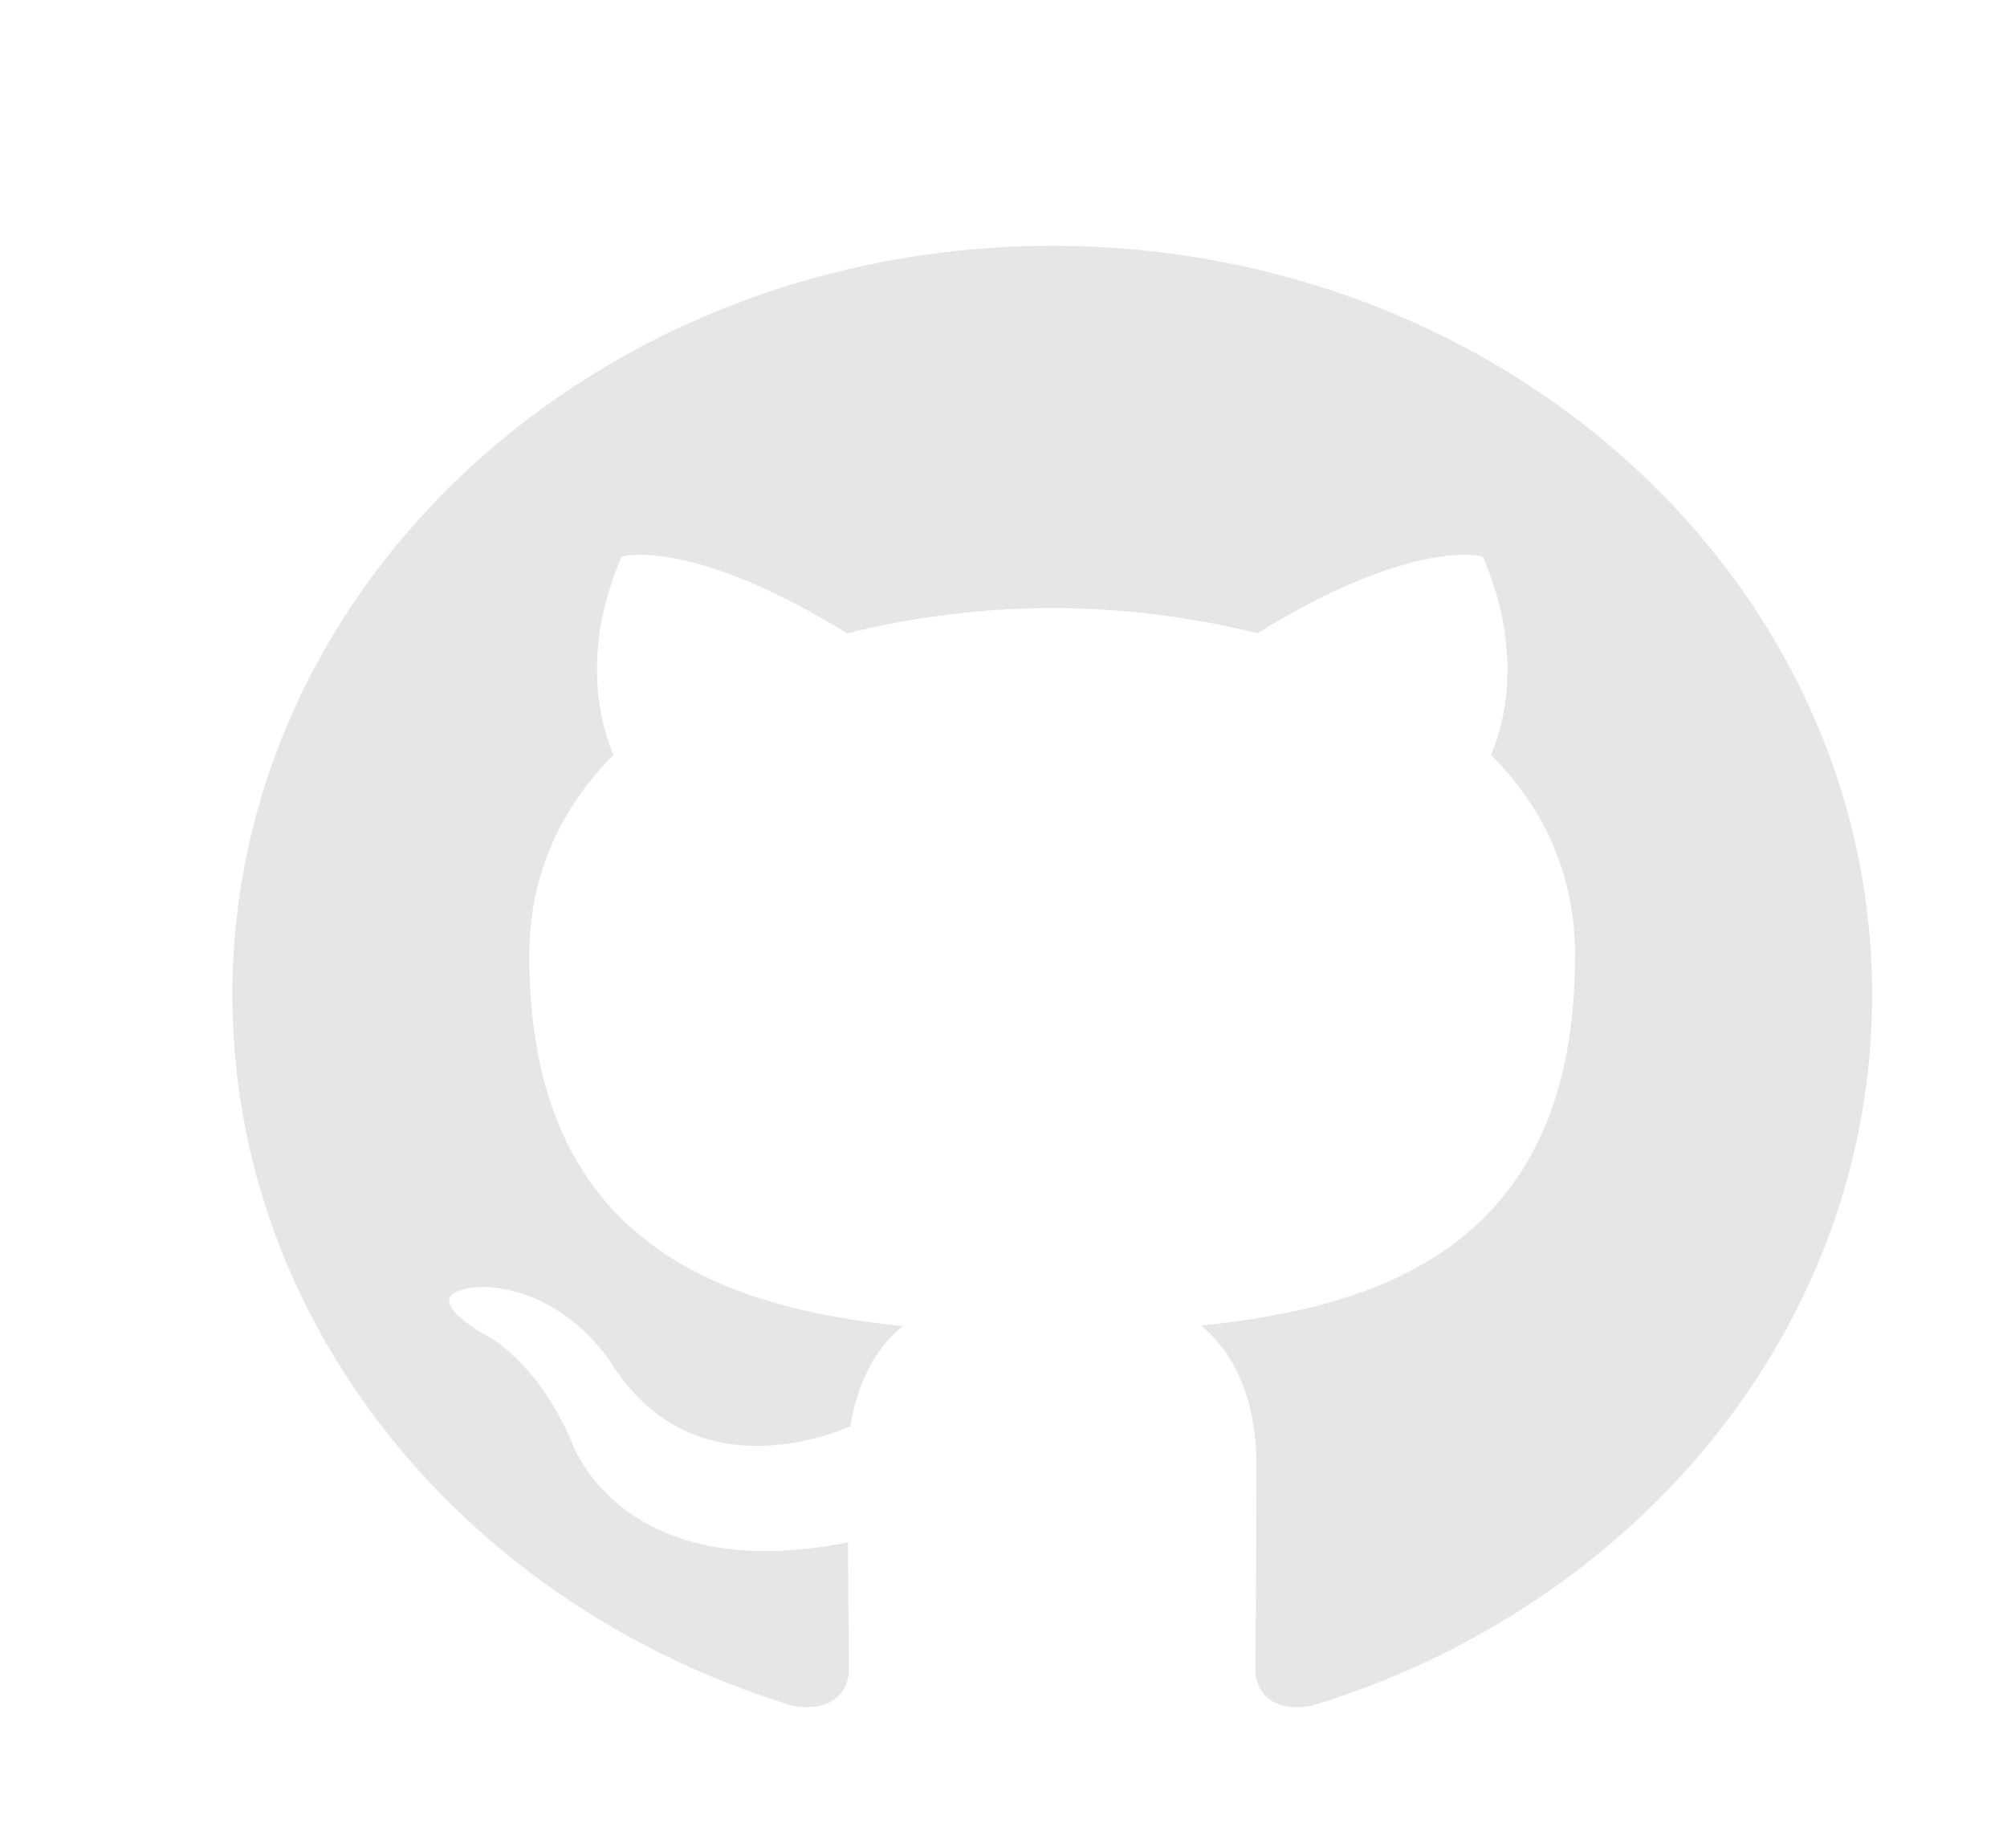 <svg width="63" height="58" viewBox="0 0 63 58" fill="none" xmlns="http://www.w3.org/2000/svg">
<g id="Github" filter="url(#filter0_d_17_102)">
<path fill-rule="evenodd" clip-rule="evenodd" d="M26.031 0.716C11.816 0.716 0.295 11.244 0.295 24.233C0.295 34.622 7.667 43.438 17.895 46.551C19.183 46.763 19.647 46.039 19.647 45.416C19.647 44.858 19.627 43.377 19.619 41.417C12.459 42.837 10.946 38.263 10.946 38.263C9.78 35.546 8.09 34.822 8.09 34.822C5.755 33.363 8.268 33.396 8.268 33.396C10.854 33.561 12.208 35.82 12.208 35.82C14.505 39.413 18.236 38.376 19.696 37.775C19.931 36.254 20.602 35.216 21.335 34.629C15.622 34.037 9.615 32.019 9.615 23.005C9.615 20.442 10.619 18.339 12.257 16.698C11.997 16.101 11.106 13.708 12.513 10.473C12.513 10.473 14.672 9.838 19.588 12.88C21.687 12.358 23.853 12.092 26.028 12.088C28.204 12.091 30.37 12.357 32.469 12.88C37.387 9.836 39.544 10.473 39.544 10.473C40.95 13.708 40.068 16.101 39.8 16.698C41.451 18.339 42.442 20.439 42.442 23.005C42.442 32.043 36.43 34.028 30.696 34.61C31.612 35.337 32.438 36.77 32.438 38.963C32.438 42.108 32.407 44.645 32.407 45.416C32.407 46.046 32.866 46.777 34.18 46.546C44.403 43.429 51.767 34.62 51.767 24.233C51.767 11.244 40.246 0.716 26.031 0.716Z" fill="#E6E6E6"/>
</g>
<defs>
<filter id="filter0_d_17_102" x="0.295" y="0.716" width="62.472" height="56.874" filterUnits="userSpaceOnUse" color-interpolation-filters="sRGB">
<feFlood flood-opacity="0" result="BackgroundImageFix"/>
<feColorMatrix in="SourceAlpha" type="matrix" values="0 0 0 0 0 0 0 0 0 0 0 0 0 0 0 0 0 0 127 0" result="hardAlpha"/>
<feOffset dx="7" dy="7"/>
<feGaussianBlur stdDeviation="2"/>
<feComposite in2="hardAlpha" operator="out"/>
<feColorMatrix type="matrix" values="0 0 0 0 0 0 0 0 0 0 0 0 0 0 0 0 0 0 0.25 0"/>
<feBlend mode="normal" in2="BackgroundImageFix" result="effect1_dropShadow_17_102"/>
<feBlend mode="normal" in="SourceGraphic" in2="effect1_dropShadow_17_102" result="shape"/>
</filter>
</defs>
</svg>

